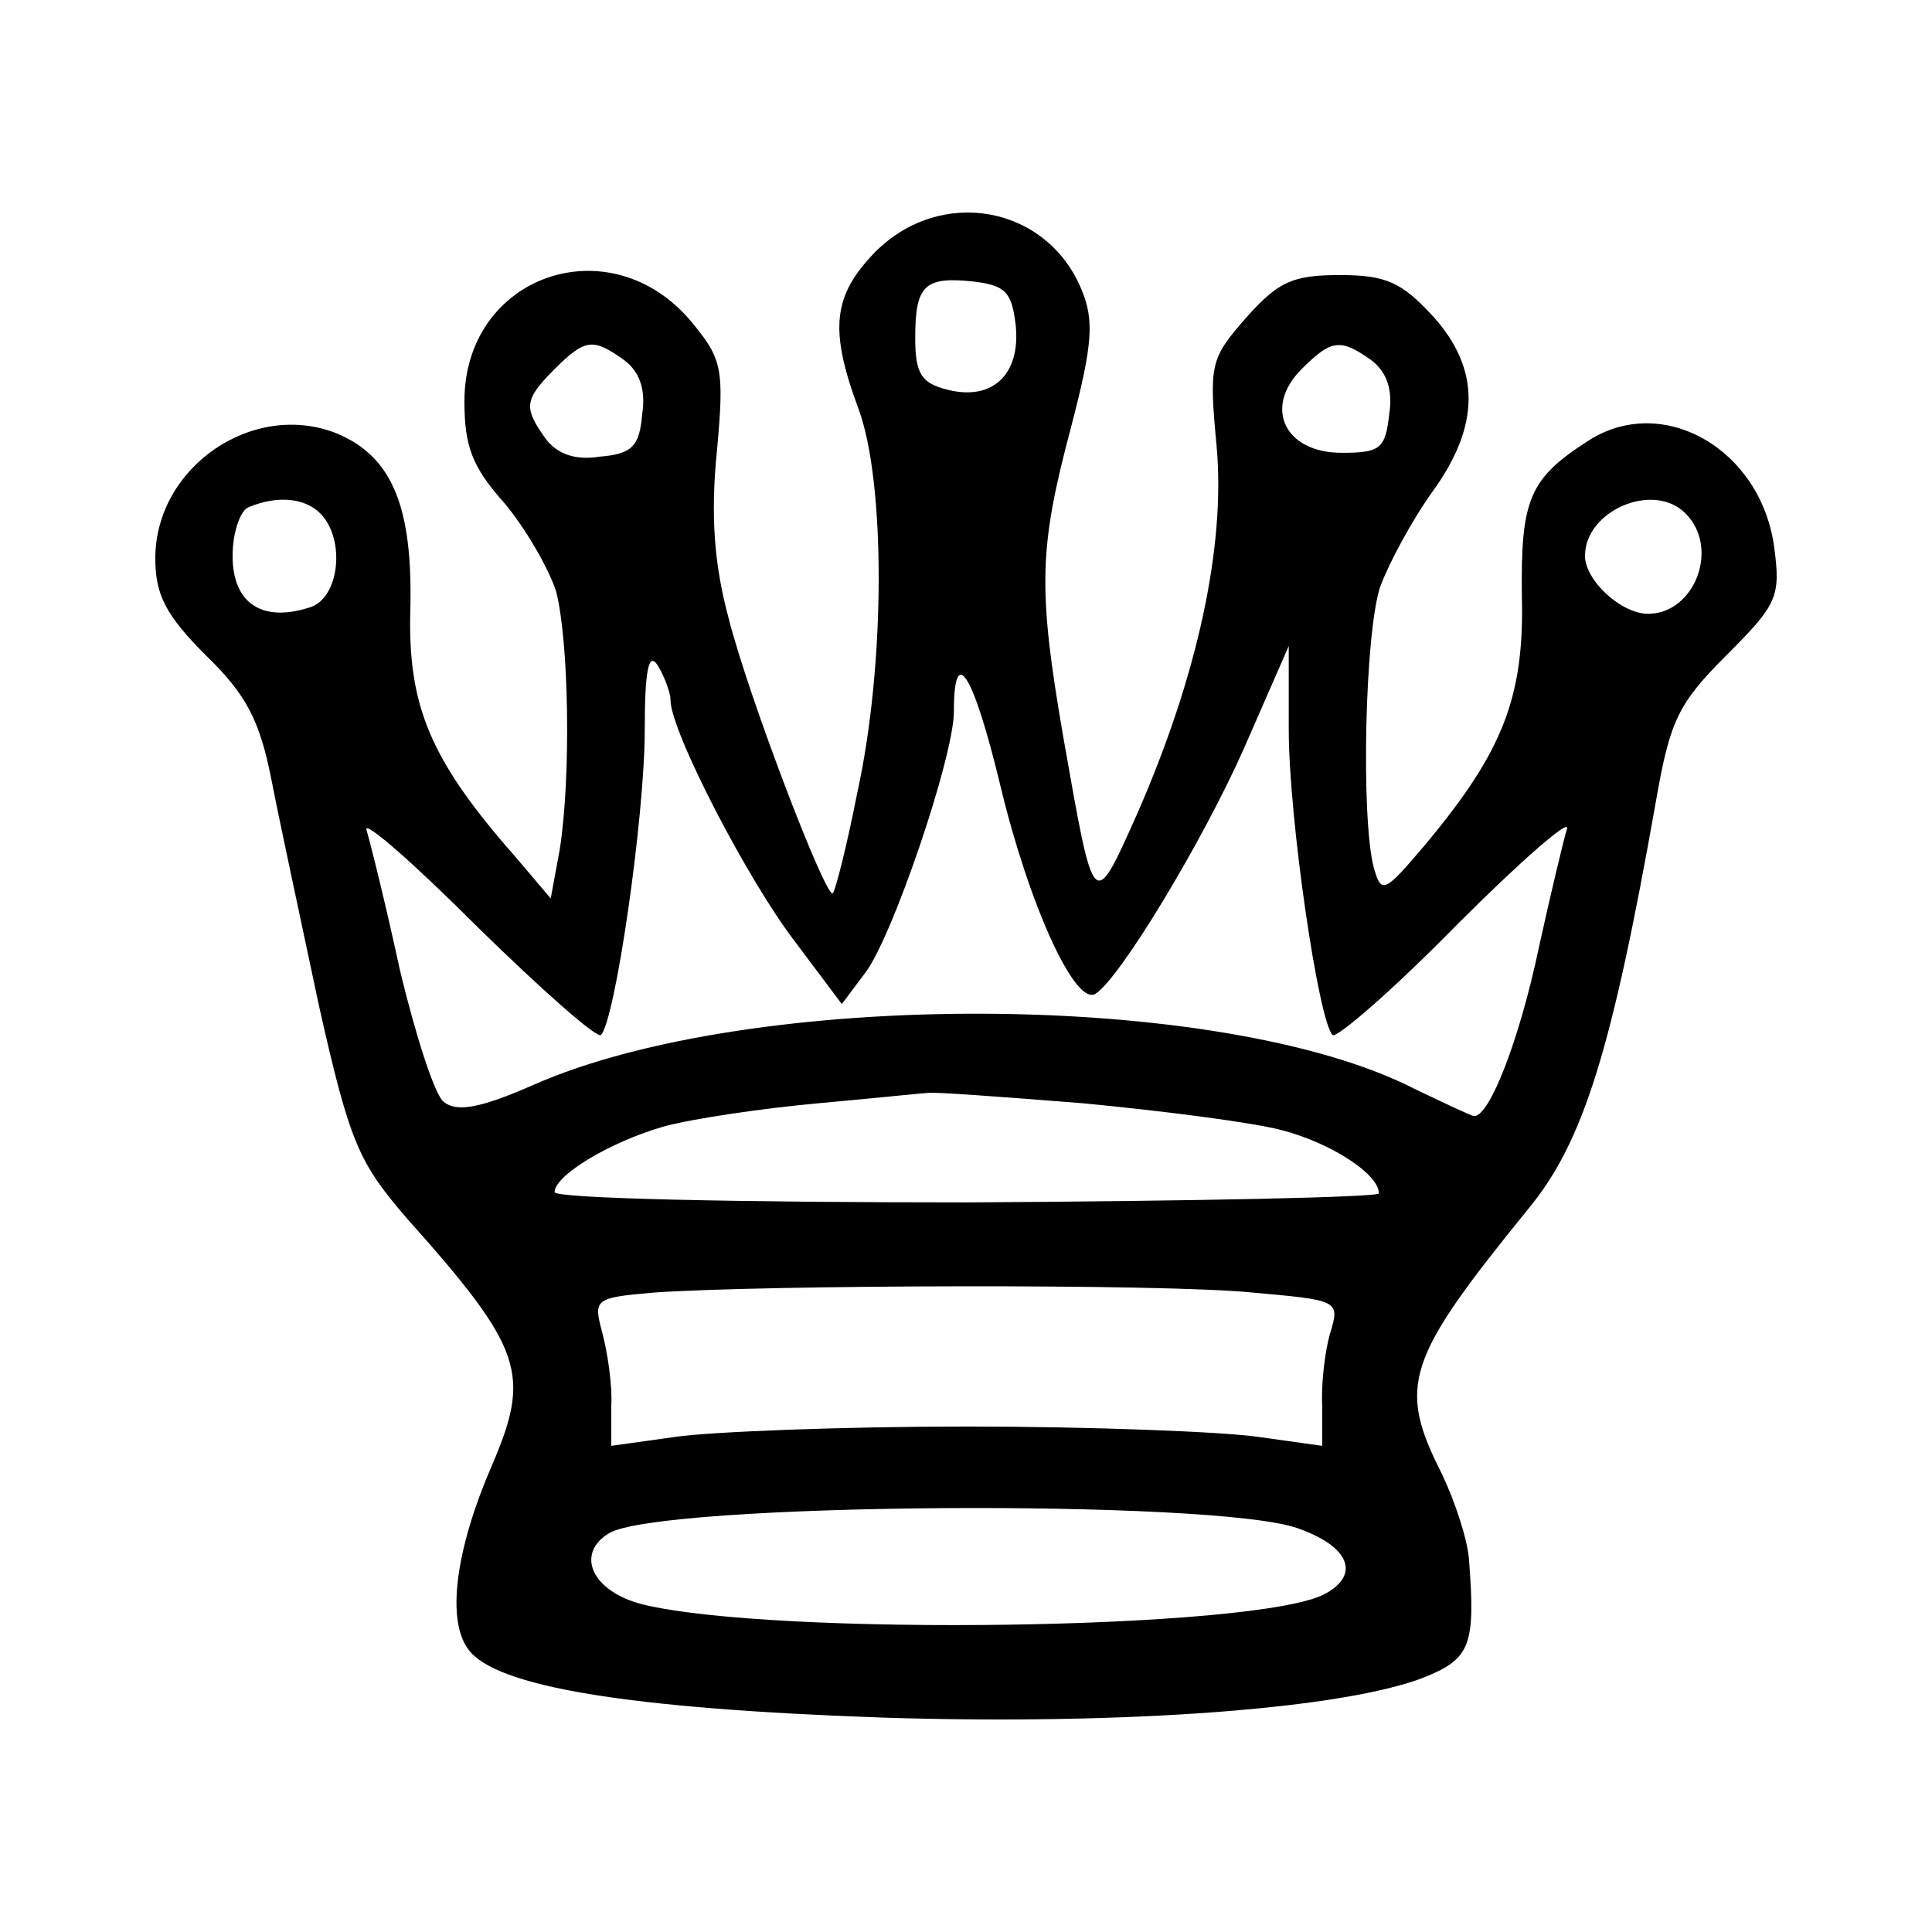 <svg width="150" height="150" xmlns="http://www.w3.org/2000/svg" preserveAspectRatio="xMidYMid meet" version="1.0">
<g>
<path d="m67.958,19.555c-3.3,3.4 -3.6,6 -1.3,12.2c2.1,5.7 2.1,19.8 -0.1,29.8c-0.8,4.1 -1.7,7.6 -1.9,7.8c-0.5,0.5 -6.5,-15.1 -8.1,-21.4c-1.1,-4.1 -1.4,-7.9 -0.9,-12.9c0.6,-6.5 0.4,-7.2 -2,-10.1c-6.3,-7.5 -17.6,-3.6 -17.6,6.2c0,3.5 0.6,5.1 3.1,7.9c1.6,1.9 3.4,5 4,6.8c1,3.7 1.2,14.4 0.3,20.1l-0.7,3.8l-2.8,-3.3c-6.6,-7.5 -8.3,-11.7 -8.1,-19.1c0.2,-8 -1.4,-11.9 -5.7,-13.7c-6.5,-2.6 -14.1,2.6 -14.1,9.7c0,2.8 0.8,4.4 3.9,7.5c3.2,3.1 4.2,5.1 5.1,9.6c0.6,3.1 2.3,11 3.7,17.6c2.4,10.7 3.1,12.2 6.8,16.5c9.1,10.2 9.7,12.1 6.6,19.3c-2.8,6.5 -3.5,11.9 -1.8,14.2c2.1,2.9 12.3,4.6 32.2,5.3c19,0.6 36.1,-0.7 42.2,-3.2c3.4,-1.4 3.8,-2.5 3.3,-9c-0.1,-1.6 -1.1,-4.6 -2.1,-6.7c-3.5,-6.9 -2.8,-8.9 6.7,-20.6c4.3,-5.2 6.5,-12.4 9.9,-31.6c1.1,-6.3 1.7,-7.6 5.5,-11.4c3.9,-3.9 4.2,-4.5 3.7,-8.3c-1,-7.7 -8.7,-12.1 -14.5,-8.3c-4.5,2.9 -5.2,4.5 -5.1,12c0.2,7.9 -1.5,12.1 -7.4,19.2c-3.3,3.9 -3.5,4 -4.1,1.9c-1,-3.8 -0.7,-18.2 0.5,-21.8c0.7,-1.9 2.5,-5.2 4,-7.3c3.8,-5.2 3.8,-9.6 0.1,-13.7c-2.4,-2.6 -3.6,-3.2 -7.2,-3.2c-3.7,0 -4.8,0.5 -7.3,3.3c-2.8,3.2 -2.9,3.6 -2.3,10c0.7,7.8 -1.5,17.9 -6.2,28.6c-3.4,7.6 -3.3,7.6 -5.7,-6c-2,-11.6 -1.9,-14.7 0.6,-24.1c1.7,-6.5 1.8,-8.3 0.8,-10.7c-2.7,-6.5 -10.9,-8 -16,-2.9zm10.9,5.7c0.4,3.8 -1.8,5.9 -5.3,5c-2,-0.5 -2.5,-1.2 -2.5,-4c0,-4.1 0.7,-4.8 4.5,-4.4c2.5,0.3 3,0.8 3.3,3.4zm-30.4,2.7c1.2,0.9 1.7,2.3 1.4,4.2c-0.2,2.5 -0.8,3.1 -3.3,3.3c-1.9,0.3 -3.3,-0.2 -4.2,-1.4c-1.7,-2.4 -1.7,-3 0.7,-5.4c2.4,-2.4 3,-2.4 5.4,-0.7zm58,0c1.2,0.9 1.7,2.3 1.4,4.2c-0.3,2.7 -0.7,3 -3.7,3c-4.4,0 -6.1,-3.5 -3.1,-6.5c2.3,-2.3 3,-2.4 5.4,-0.7zm-81.6,11.9c2,2 1.5,6.6 -0.8,7.3c-3.7,1.2 -6,-0.3 -6,-4c0,-1.8 0.6,-3.6 1.3,-3.8c2.2,-0.9 4.3,-0.7 5.5,0.5zm106,0c2.7,2.7 0.7,7.8 -2.9,7.8c-2.1,0 -4.9,-2.6 -4.9,-4.5c0,-3.5 5.3,-5.8 7.8,-3.3zm-78.8,14.5c0,2.4 6,14 9.7,18.8l3.6,4.8l1.8,-2.4c2.1,-2.7 6.9,-16.8 6.9,-20.3c0,-5.4 1.5,-3 3.6,5.7c2.2,9.2 5.8,17.2 7.4,16.2c1.9,-1.2 8.3,-11.8 11.5,-19l3.5,-8l0,6.5c0,6.8 2.3,22.6 3.4,23.7c0.3,0.3 4.7,-3.5 9.7,-8.6c5,-5 8.8,-8.3 8.5,-7.4c-0.3,1 -1.3,5.2 -2.2,9.3c-1.5,7.1 -3.8,13 -5,13c-0.2,0 -2.3,-1 -4.6,-2.1c-15,-7.7 -51.6,-7.8 -68.5,-0.3c-4.1,1.8 -5.9,2.1 -6.9,1.3c-0.7,-0.5 -2.2,-5.2 -3.4,-10.2c-1.1,-5.1 -2.3,-9.9 -2.6,-10.9c-0.3,-0.9 3.6,2.5 8.6,7.5c5,4.9 9.3,8.7 9.6,8.4c1.1,-1.1 3.4,-16.9 3.4,-23.7c0,-4.6 0.3,-6.1 1,-5c0.5,0.8 1,2.1 1,2.7zm32,31.3c6.3,0.6 13.3,1.5 15.5,2.1c3.8,1 7.5,3.4 7.5,4.9c0,0.3 -14.4,0.6 -32,0.7c-17.6,0 -32,-0.3 -32,-0.8c0,-1.3 4.3,-3.9 8.5,-5.1c2.2,-0.6 7.6,-1.4 12,-1.8c4.4,-0.4 8.2,-0.8 8.5,-0.8c0.3,-0.1 5.7,0.3 12,0.8zm13.2,14.7c6.7,0.6 6.8,0.6 6,3.2c-0.4,1.4 -0.7,4 -0.6,5.6l0,3.1l-5,-0.7c-2.8,-0.4 -13,-0.8 -22.6,-0.8c-9.6,0 -19.8,0.4 -22.6,0.8l-5,0.7l0,-3.1c0.1,-1.6 -0.3,-4.2 -0.7,-5.7c-0.7,-2.6 -0.6,-2.7 4,-3.1c8.6,-0.6 39.7,-0.7 46.5,0zm3.5,18.3c4,1.4 4.9,3.6 2.1,5.1c-5.2,2.8 -42.9,3.3 -53,0.8c-3.9,-1 -5.2,-3.9 -2.6,-5.5c3.8,-2.4 47.1,-2.7 53.5,-0.4z"/>
</g>
</svg>